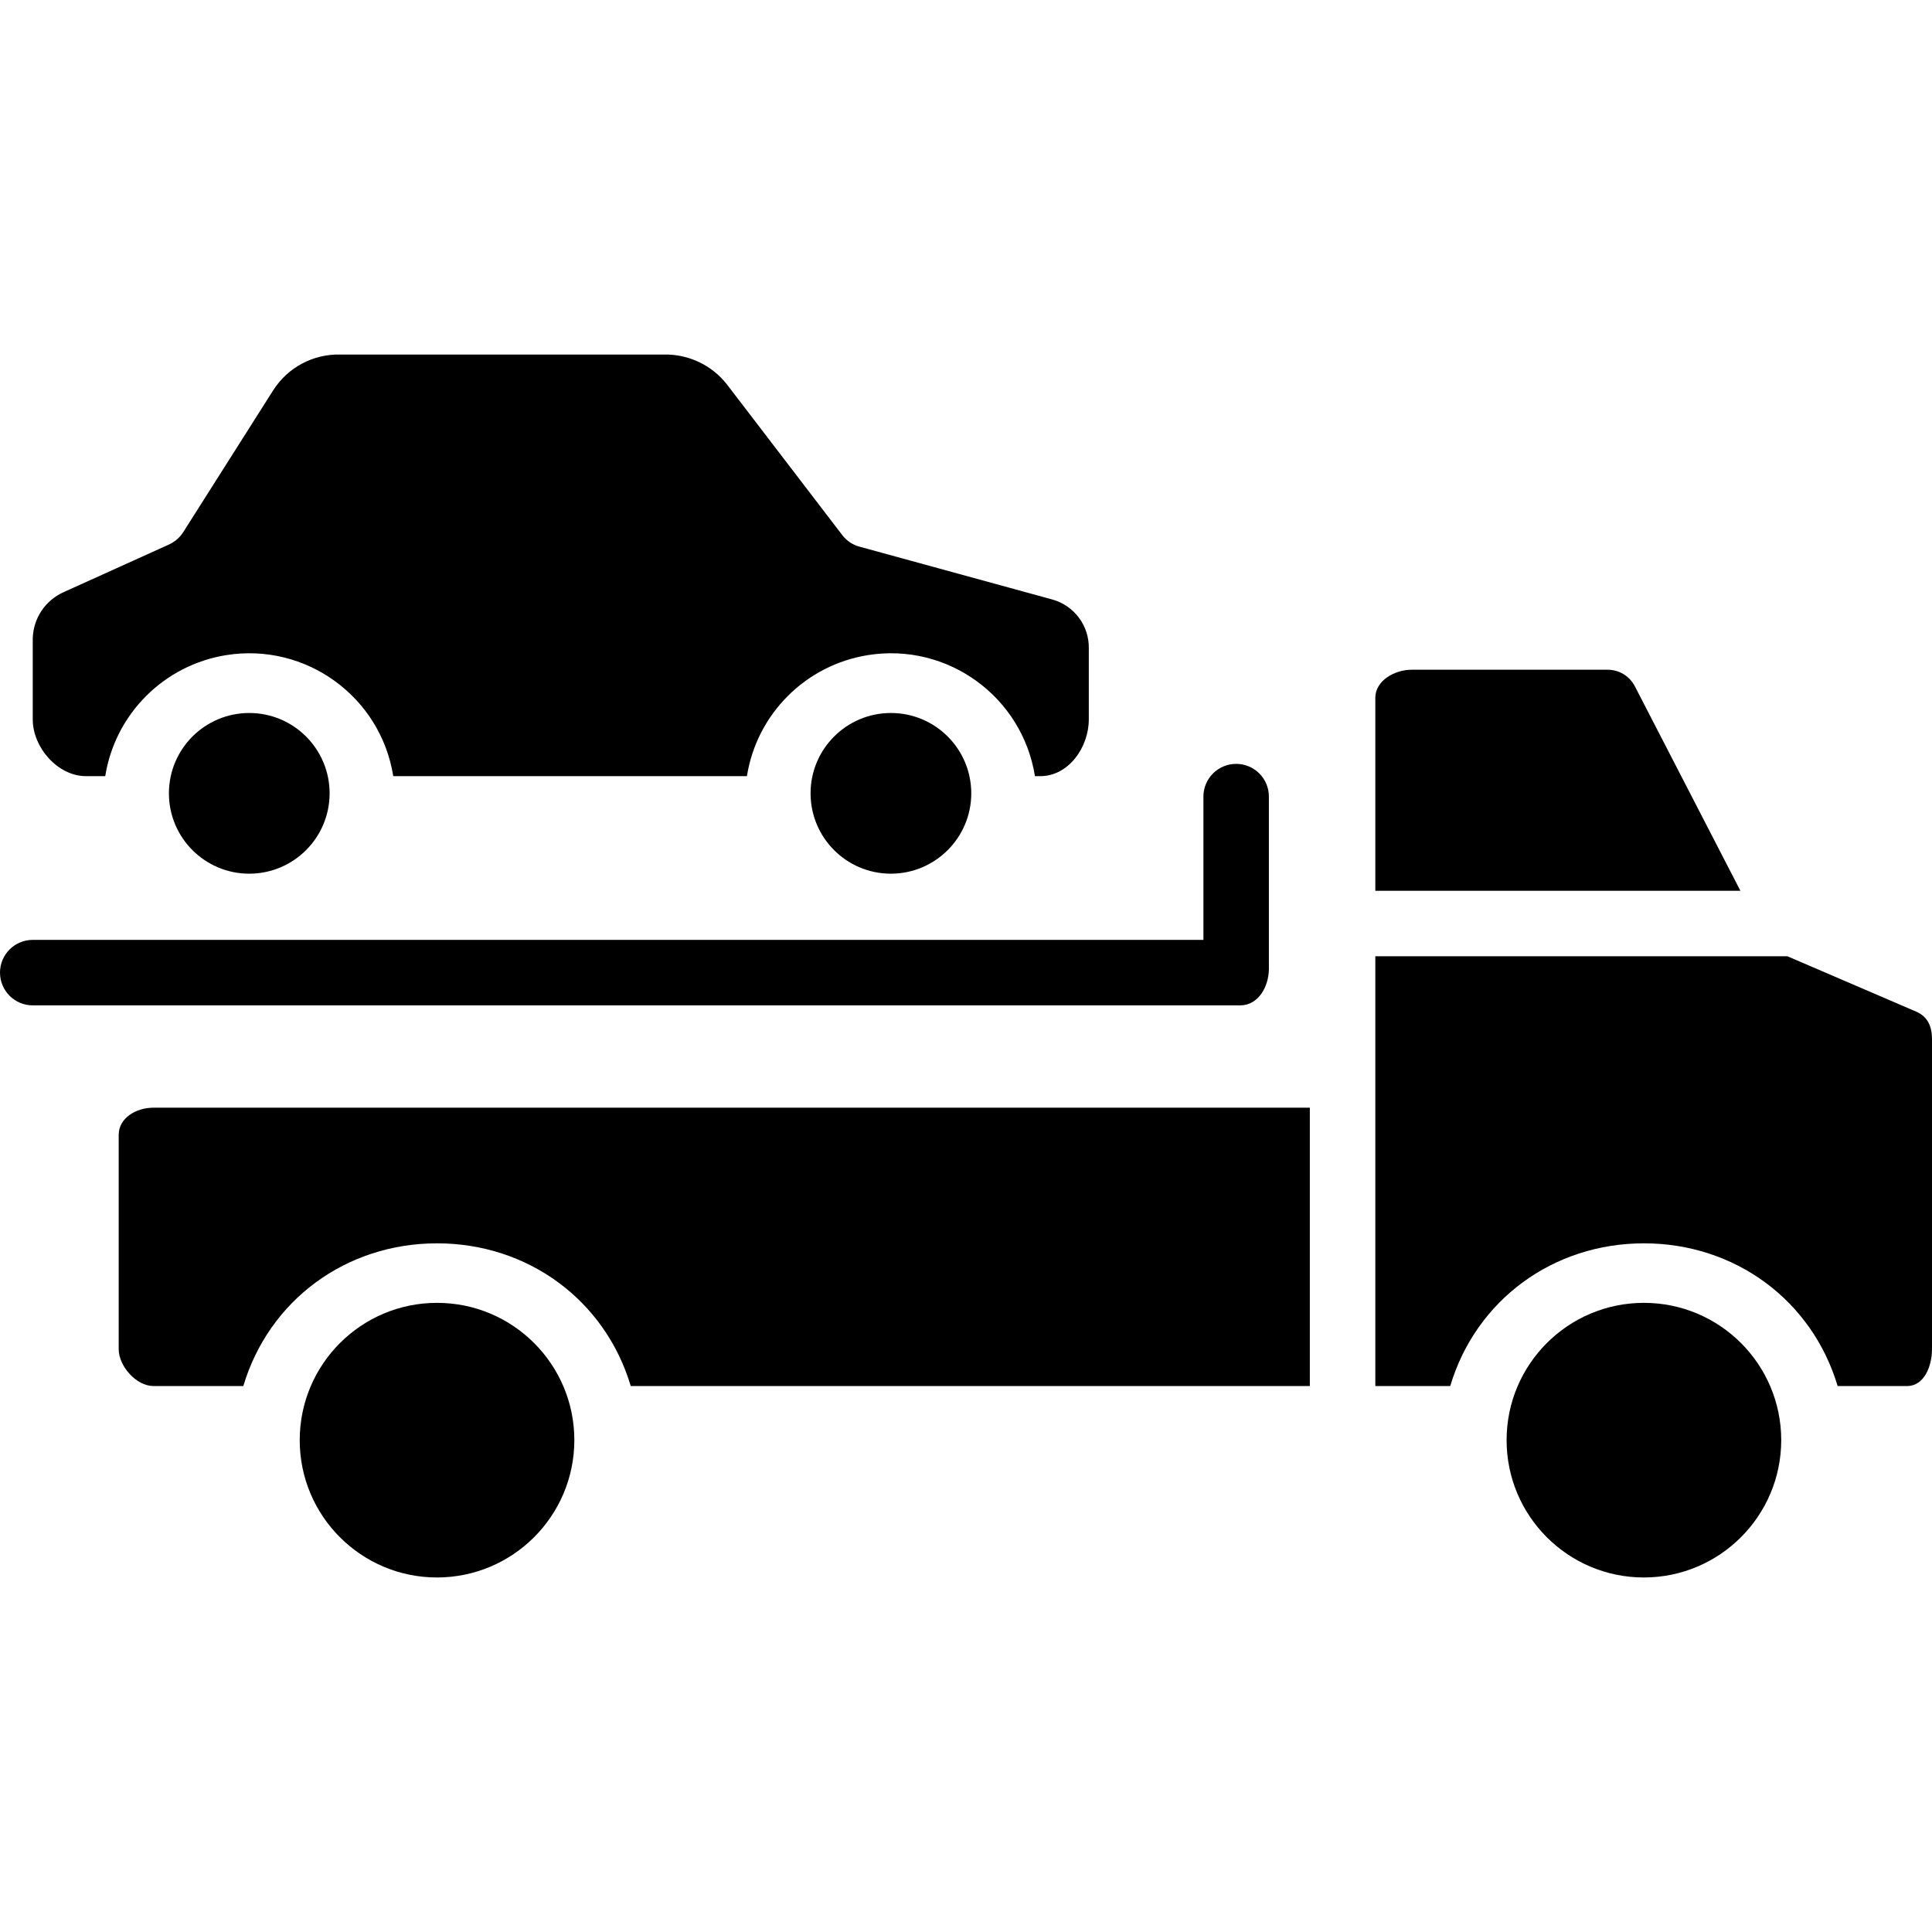 <?xml version="1.0" encoding="iso-8859-1"?>
<!-- Generator: Adobe Illustrator 19.0.0, SVG Export Plug-In . SVG Version: 6.00 Build 0)  -->
<svg version="1.1" id="Capa_1" xmlns="http://www.w3.org/2000/svg" xmlns:xlink="http://www.w3.org/1999/xlink" x="0px" y="0px"
	 viewBox="0 0 472 472" style="enable-background:new 0 0 472 472;" xml:space="preserve">
<g>
	<g>
		<g>
			<path d="M29,277.263v52.334c0,4.169,4.3,9.021,8.474,9.021h21.97c6.272-21,25.116-34.864,47.326-34.864
				c22.21,0,41.053,13.864,47.33,34.864H320v-68H37.474C33.3,270.618,29,273.093,29,277.263z"/>
			<path d="M106.77,318.295c-18.528,0-33.547,15.019-33.547,33.547c0,18.527,15.019,33.547,33.547,33.547
				c18.519-0.021,33.526-15.028,33.547-33.547C140.317,333.314,125.297,318.295,106.77,318.295z"/>
			<path d="M399.395,167.643c-1.3-2.504-3.901-4.061-6.722-4.025H344.88c-4.17,0-8.88,2.674-8.88,6.844v47.156h89.188
				L399.395,167.643z"/>
			<path d="M468.158,247.159l-31.49-13.541H336v105h18.3c6.267-21,25.109-34.864,47.32-34.864s41.054,13.864,47.326,34.864h16.968
				c4.17,0,6.086-4.852,6.086-9.021v-75.775C472,250.794,470.94,248.353,468.158,247.159z"/>
			<path d="M401.62,318.295c-18.527,0-33.547,15.019-33.547,33.547c0,18.527,15.02,33.547,33.547,33.547
				c18.519-0.021,33.526-15.028,33.547-33.547C435.167,333.314,420.148,318.295,401.62,318.295z"/>
			<path d="M310,236.618v-42c0-4.418-3.582-8-8-8s-8,3.582-8,8v35H8c-4.418,0-8,3.582-8,8s3.582,8,8,8h295
				C307.418,245.618,310,241.036,310,236.618z"/>
			<polygon points="217.661,213.448 217.659,213.448 217.658,213.448 			"/>
			<path d="M20.989,189.618h4.721c2.427-15.213,14.357-27.142,29.57-29.57c19.431-3.1,37.696,10.139,40.796,29.57h86.4
				c2.426-15.215,14.357-27.146,29.572-29.572c19.431-3.099,37.694,10.141,40.793,29.572h1.314c6.874,0,11.845-7,11.845-13.877
				V158.45c0.121-5.548-3.528-10.475-8.87-11.977l-47.038-12.889c-1.687-0.426-3.185-1.402-4.256-2.773L177.53,93.834
				c-3.703-4.675-9.382-7.346-15.345-7.216H83.167c-6.599-0.172-12.809,3.113-16.379,8.665l-22.03,34.735
				c-0.858,1.334-2.087,2.39-3.535,3.038l-25.654,11.6c-4.506,1.999-7.454,6.419-7.569,11.348v19.737
				C8,182.618,14.115,189.618,20.989,189.618z"/>
			<path d="M237.287,193.818c0-0.001,0-0.001,0-0.002c-0.002-10.841-8.791-19.628-19.632-19.626
				c-10.841,0.002-19.628,8.791-19.626,19.632c0.002,10.84,8.79,19.627,19.63,19.626
				C228.495,213.435,237.275,204.653,237.287,193.818z"/>
			<path d="M41.268,193.822c0.002,10.841,8.791,19.628,19.632,19.626c10.835-0.014,19.614-8.795,19.626-19.63
				c0-0.001,0-0.001,0-0.002c-0.002-10.841-8.791-19.628-19.632-19.626C50.053,174.191,41.266,182.981,41.268,193.822z"/>
		</g>
	</g>
</g>
<g>
</g>
<g>
</g>
<g>
</g>
<g>
</g>
<g>
</g>
<g>
</g>
<g>
</g>
<g>
</g>
<g>
</g>
<g>
</g>
<g>
</g>
<g>
</g>
<g>
</g>
<g>
</g>
<g>
</g>
</svg>
